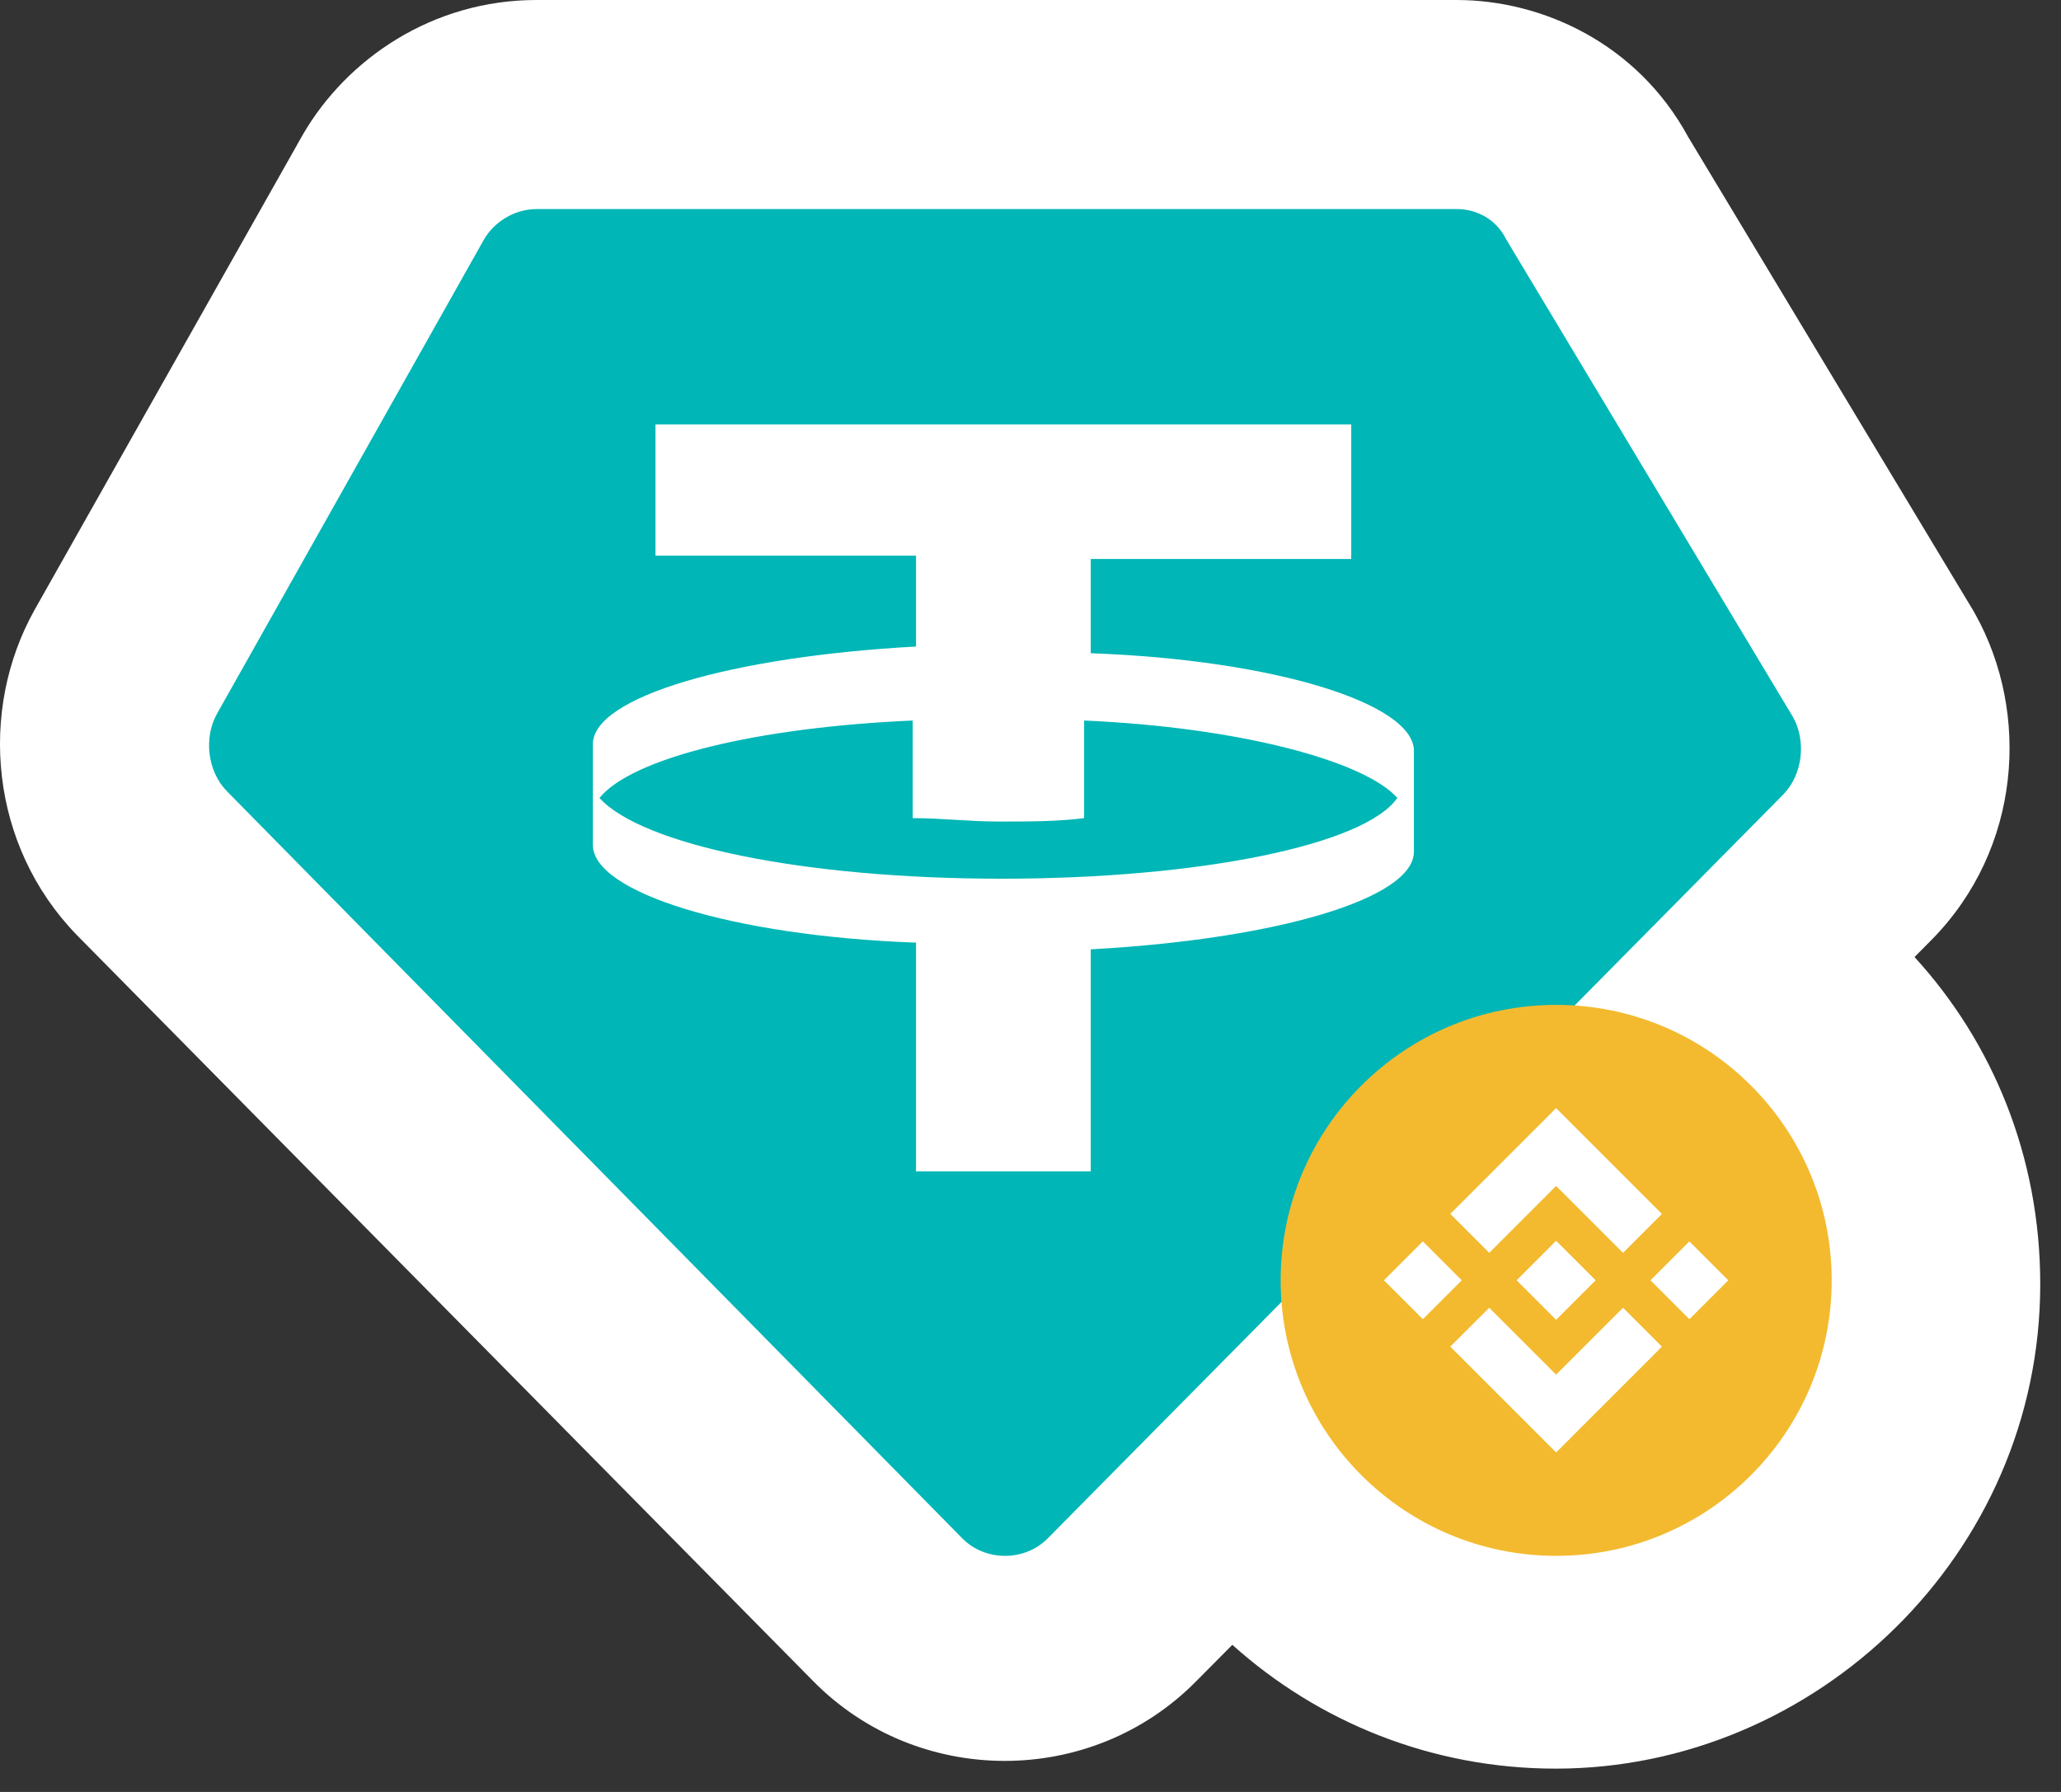 <svg width="69" height="60" viewBox="0 0 69 60" fill="none" xmlns="http://www.w3.org/2000/svg">
<rect x="0" y="0" width="69" height="60" fill="#333333" stroke="none"/>
<path fill-rule="evenodd" clip-rule="evenodd" d="M64.096 32.045C66.705 34.897 68.305 38.713 68.305 42.998C68.305 52.037 60.797 59.22 52.083 59.22C47.916 59.22 44.124 57.65 41.257 55.074L40.058 56.283C36.546 59.856 30.72 59.854 27.211 56.276L2.586 31.323L2.565 31.301C-0.338 28.308 -0.73 23.8 1.151 20.433L1.158 20.419L10.124 4.534L10.147 4.494C11.613 1.975 14.477 0 17.96 0H48.763C51.637 0 54.816 1.454 56.517 4.583L66.07 20.457L66.125 20.556C67.977 23.872 67.671 28.419 64.673 31.463L64.665 31.471L64.096 32.045Z" fill="white"/>
<path d="M18.658 10.33H48.637L46.763 38.435L33.647 40.309L20.532 38.435L18.658 10.33Z" fill="white"/>
<path fill-rule="evenodd" clip-rule="evenodd" d="M48.771 7H17.971C17.199 7 16.536 7.45 16.206 8.014L7.264 23.9C6.823 24.688 6.934 25.815 7.595 26.491L32.212 51.505C32.984 52.293 34.31 52.293 35.082 51.505L59.699 26.605C60.362 25.928 60.471 24.803 60.03 24.013L50.425 8.014C50.095 7.339 49.434 7 48.771 7ZM21.945 14.1V18.606H30.667V21.648C24.484 21.985 19.849 23.339 19.849 24.916V28.295C19.849 29.873 24.486 31.337 30.667 31.563V39.224H36.517V31.787C42.699 31.45 47.336 30.097 47.336 28.519V25.14C47.336 23.563 42.699 22.098 36.517 21.872V18.717H45.238V14.211H21.945V14.1ZM33.536 29.422C26.912 29.422 21.504 28.295 20.069 26.718C21.173 25.366 25.369 24.352 30.556 24.126V27.394C31.549 27.394 32.432 27.508 33.425 27.508C34.419 27.508 35.412 27.508 36.295 27.394V24.126C41.484 24.352 45.678 25.477 46.782 26.718C45.68 28.295 40.16 29.422 33.536 29.422Z" fill="#00B6B6"/>
<path d="M52.099 52.095C57.194 52.095 61.323 47.965 61.323 42.871C61.323 37.776 57.194 33.647 52.099 33.647C47.005 33.647 42.875 37.776 42.875 42.871C42.875 47.965 47.005 52.095 52.099 52.095Z" fill="#F3BA2F"/>
<path d="M49.858 41.949L52.097 39.709L54.337 41.95L55.64 40.647L52.097 37.103L48.555 40.646L49.858 41.949ZM46.332 42.869L47.635 41.566L48.938 42.869L47.635 44.172L46.332 42.869ZM49.858 43.789L52.097 46.028L54.337 43.788L55.64 45.09L52.097 48.634L48.555 45.092L48.553 45.09L49.858 43.789ZM55.256 42.869L56.559 41.566L57.862 42.869L56.559 44.172L55.256 42.869ZM53.419 42.867H53.42V42.869L52.097 44.191L50.776 42.871L50.774 42.869L50.776 42.867L51.008 42.635L51.12 42.523L52.097 41.546L53.419 42.868L53.419 42.867Z" fill="white"/>
</svg>
